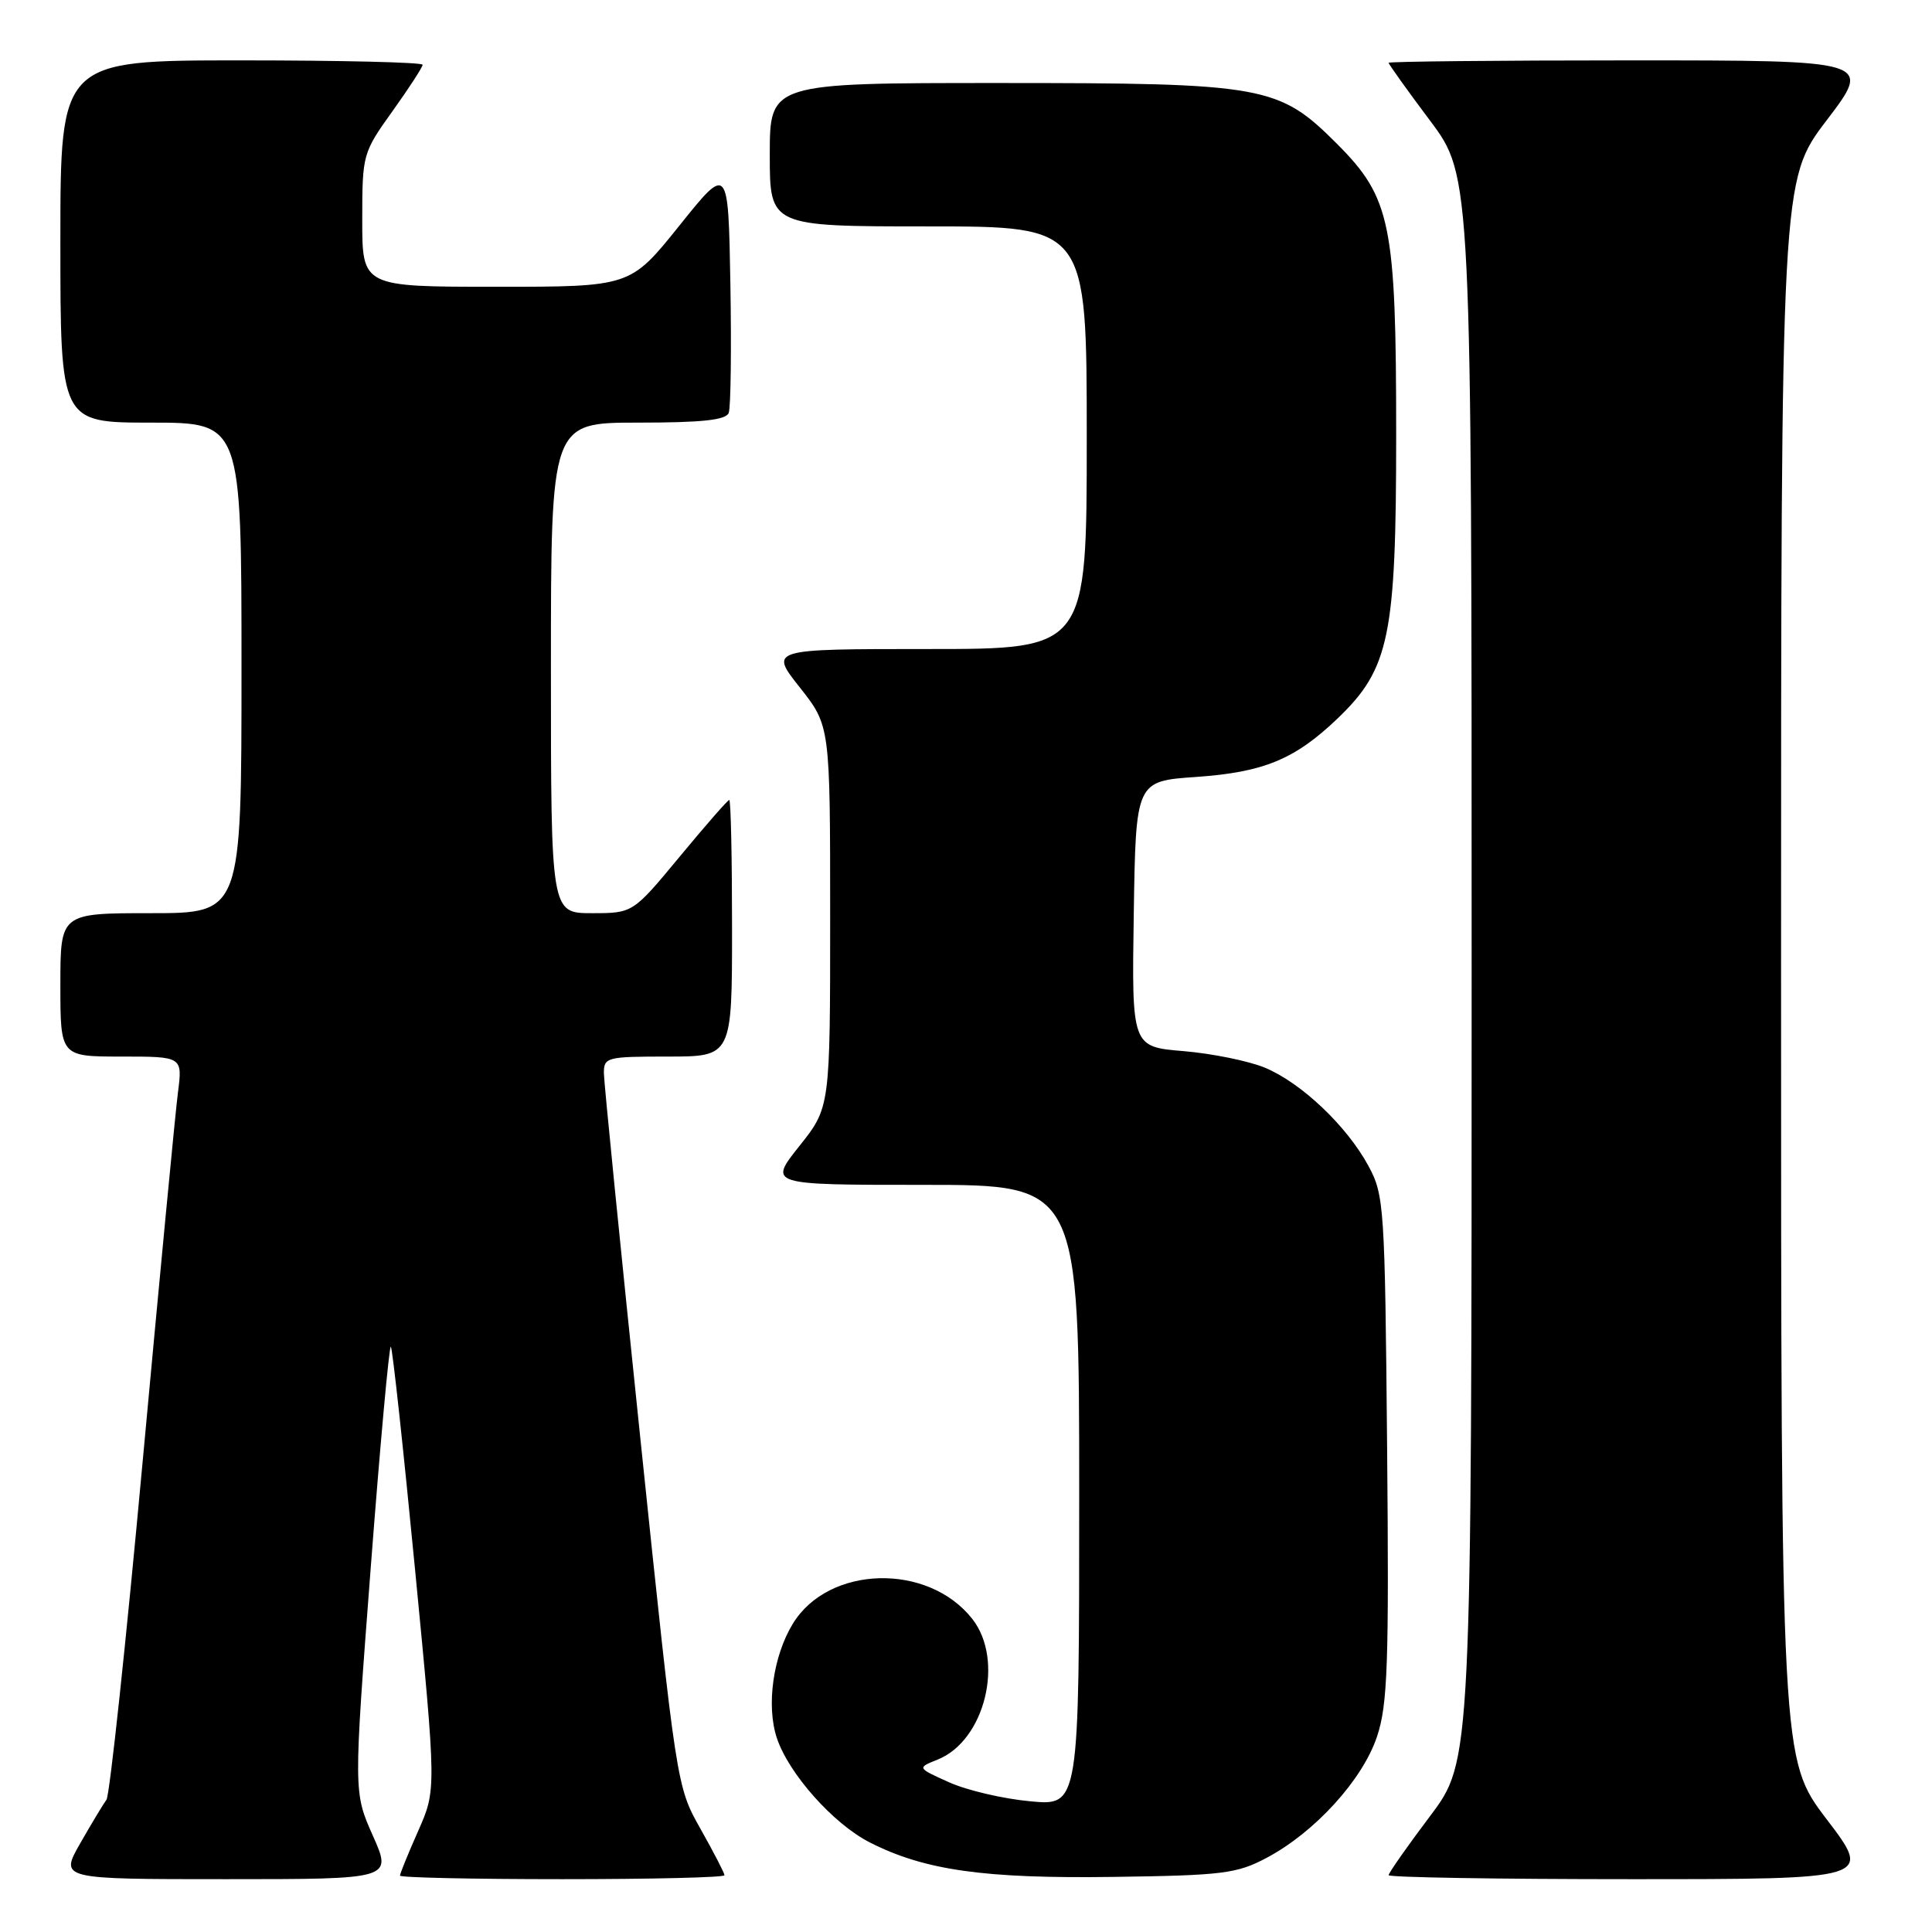 <?xml version="1.0" encoding="UTF-8" standalone="no"?>
<!DOCTYPE svg PUBLIC "-//W3C//DTD SVG 1.1//EN" "http://www.w3.org/Graphics/SVG/1.1/DTD/svg11.dtd" >
<svg xmlns="http://www.w3.org/2000/svg" xmlns:xlink="http://www.w3.org/1999/xlink" version="1.1" viewBox="0 0 256 256">
 <g >
 <path fill="currentColor"
d=" M 49.41 243.25 C 46.85 237.50 46.85 237.50 49.12 207.78 C 50.37 191.43 51.57 178.23 51.79 178.45 C 52.01 178.67 53.45 191.97 55.00 208.01 C 57.82 237.17 57.82 237.17 55.41 242.61 C 54.08 245.61 53.00 248.27 53.00 248.53 C 53.00 248.79 62.67 249.00 74.50 249.00 C 86.33 249.00 96.00 248.77 96.00 248.48 C 96.00 248.20 94.57 245.44 92.83 242.35 C 89.65 236.72 89.65 236.71 84.85 190.61 C 82.21 165.25 80.04 143.49 80.02 142.25 C 80.00 140.09 80.34 140.00 88.50 140.00 C 97.00 140.00 97.00 140.00 97.00 123.00 C 97.00 113.65 96.84 106.00 96.63 106.00 C 96.43 106.00 93.48 109.38 90.07 113.50 C 83.86 121.00 83.86 121.00 78.43 121.00 C 73.00 121.00 73.00 121.00 73.00 88.50 C 73.00 56.00 73.00 56.00 84.53 56.00 C 93.03 56.00 96.19 55.66 96.56 54.71 C 96.83 54.00 96.93 46.31 96.78 37.62 C 96.50 21.81 96.50 21.81 90.01 29.91 C 83.52 38.00 83.52 38.00 65.76 38.00 C 48.00 38.00 48.00 38.00 48.00 29.16 C 48.00 20.45 48.06 20.25 52.00 14.74 C 54.20 11.67 56.00 8.89 56.00 8.58 C 56.00 8.26 45.20 8.00 32.00 8.00 C 8.00 8.00 8.00 8.00 8.00 32.00 C 8.00 56.00 8.00 56.00 20.00 56.00 C 32.00 56.00 32.00 56.00 32.00 88.50 C 32.00 121.00 32.00 121.00 20.00 121.00 C 8.00 121.00 8.00 121.00 8.00 130.50 C 8.00 140.00 8.00 140.00 16.09 140.00 C 24.19 140.00 24.19 140.00 23.58 144.75 C 23.24 147.36 21.15 169.29 18.92 193.47 C 16.70 217.65 14.53 237.90 14.11 238.47 C 13.69 239.04 12.12 241.64 10.63 244.25 C 7.92 249.00 7.92 249.00 29.95 249.00 C 51.97 249.00 51.97 249.00 49.41 243.25 Z  M 167.86 246.16 C 174.24 242.77 180.57 235.81 182.47 230.08 C 183.87 225.87 184.06 220.50 183.80 191.84 C 183.51 159.85 183.41 158.34 181.33 154.50 C 178.48 149.22 172.44 143.49 167.62 141.48 C 165.48 140.59 160.63 139.60 156.84 139.28 C 149.96 138.71 149.96 138.71 150.23 121.10 C 150.50 103.50 150.50 103.50 158.50 102.95 C 167.46 102.32 171.58 100.62 177.26 95.18 C 184.11 88.61 185.00 84.30 185.00 57.64 C 185.00 29.63 184.30 26.21 177.14 19.04 C 169.43 11.33 167.58 11.00 132.32 11.00 C 102.00 11.00 102.00 11.00 102.00 20.50 C 102.00 30.00 102.00 30.00 123.00 30.00 C 144.00 30.00 144.00 30.00 144.00 58.00 C 144.00 86.00 144.00 86.00 122.98 86.00 C 101.95 86.00 101.95 86.00 105.98 91.09 C 110.00 96.18 110.00 96.18 110.00 121.46 C 110.00 146.74 110.00 146.74 105.91 151.87 C 101.83 157.00 101.83 157.00 122.41 157.00 C 143.00 157.00 143.00 157.00 143.00 198.14 C 143.00 239.29 143.00 239.29 136.50 238.68 C 132.92 238.35 128.09 237.22 125.75 236.16 C 121.50 234.25 121.50 234.25 124.25 233.15 C 130.51 230.64 133.13 219.98 128.83 214.51 C 122.95 207.04 109.77 207.40 105.05 215.16 C 102.43 219.46 101.52 226.00 102.93 230.28 C 104.49 235.00 110.40 241.66 115.25 244.13 C 122.49 247.82 130.39 248.94 147.50 248.70 C 162.06 248.50 163.89 248.27 167.86 246.16 Z  M 242.04 241.06 C 236.00 233.12 236.00 233.12 236.00 128.50 C 236.00 23.88 236.00 23.88 242.04 15.94 C 248.09 8.00 248.09 8.00 216.04 8.00 C 198.42 8.00 184.00 8.15 184.00 8.32 C 184.00 8.50 186.47 11.96 189.50 16.00 C 195.00 23.35 195.00 23.35 195.00 128.34 C 195.00 233.32 195.00 233.32 189.50 240.63 C 186.47 244.65 184.00 248.18 184.00 248.47 C 184.00 248.76 198.42 249.00 216.04 249.00 C 248.09 249.00 248.09 249.00 242.04 241.06 Z "/>
</g>
</svg>